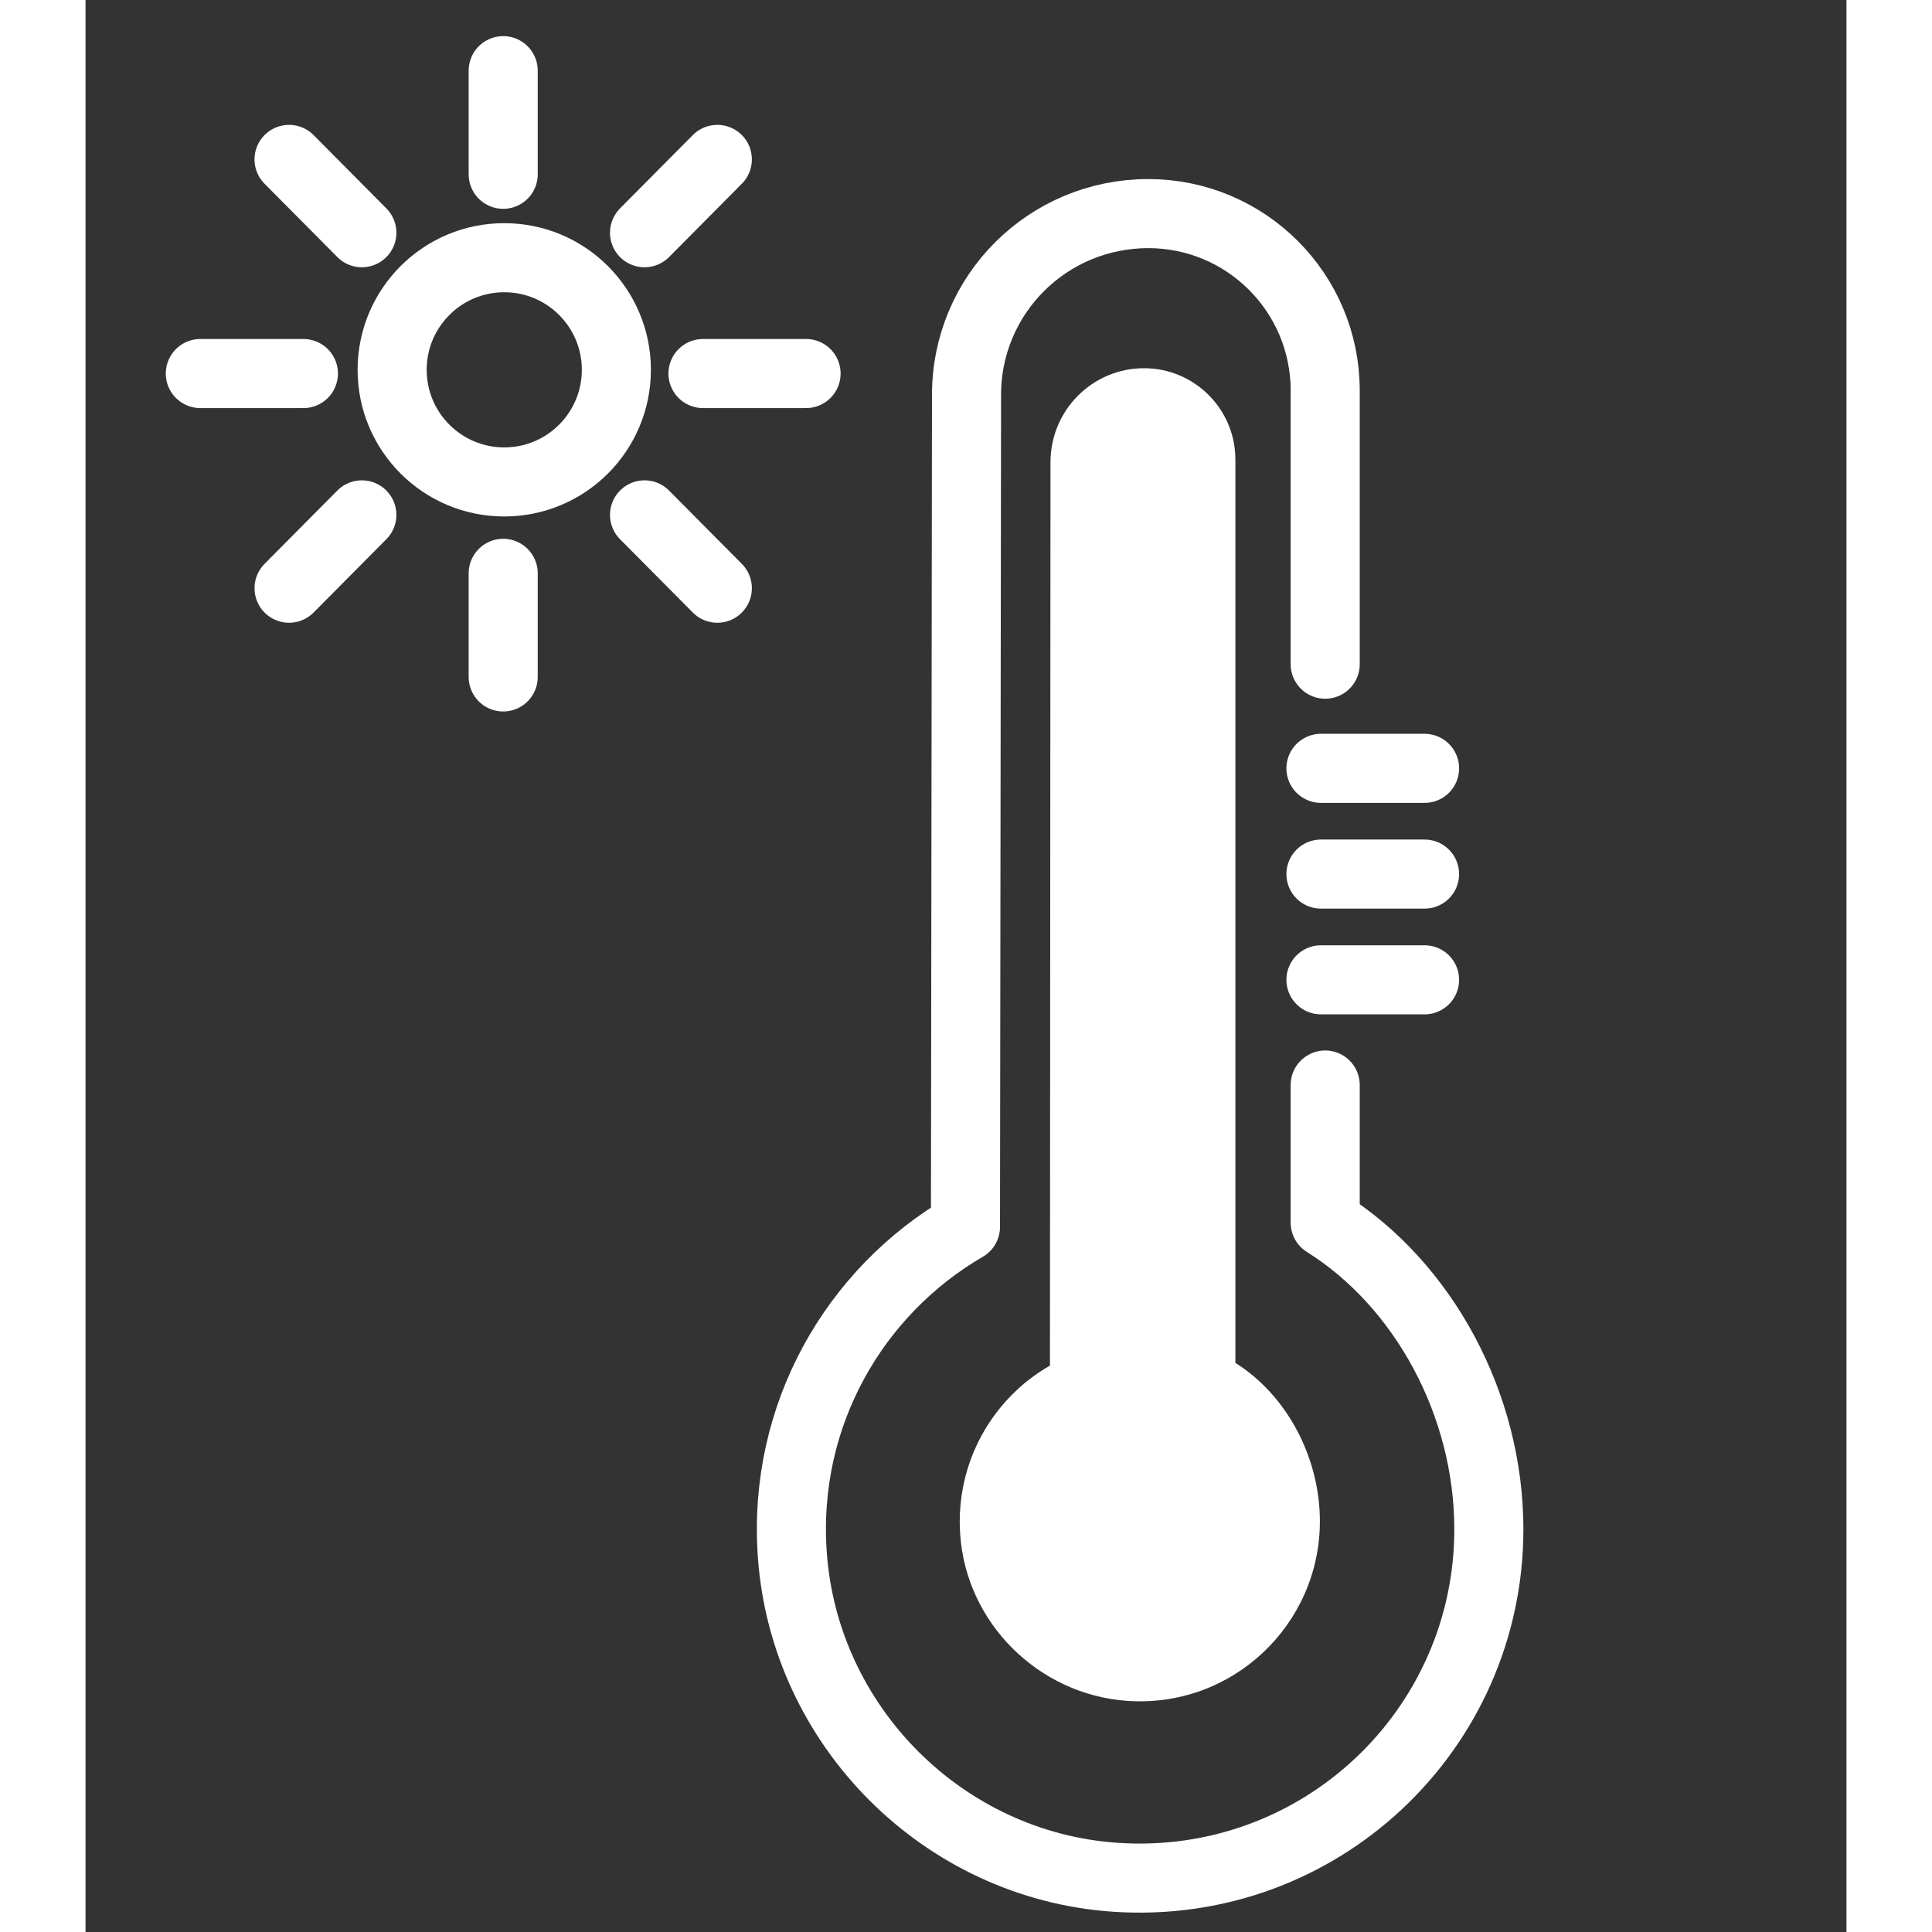 <?xml version="1.0" encoding="utf-8"?>
<!-- Generator: Adobe Illustrator 27.0.0, SVG Export Plug-In . SVG Version: 6.00 Build 0)  -->
<svg width="28px" height="28px" version="1.1" id="Capa_1" xmlns="http://www.w3.org/2000/svg" xmlns:xlink="http://www.w3.org/1999/xlink" x="0px" y="0px"
	 viewBox="0 0 331.4 363.6" style="enable-background:new 0 0 331.4 363.6;" xml:space="preserve">
<rect x="0" y="0" width="331.4" height="363.6" fill="#333333" stroke="none"/>
<style type="text/css">
	.st0{fill:none;stroke:#FFFFFF;stroke-width:13;stroke-linecap:round;stroke-linejoin:round;stroke-miterlimit:10;}
	.st1{fill:none;stroke:#FFFFFF;stroke-width:13;stroke-miterlimit:10;}
	.st2{fill:#FFFFFF;}
	.st3{fill:none;stroke:#FFFFFF;stroke-width:10;stroke-linecap:round;stroke-linejoin:round;stroke-miterlimit:10;}
</style>
<path class="st0" d="M233.3,204.2v25.9c18.5,11.6,30.8,34.2,30.8,57.7c0,37.8-31.9,68.1-70.3,65.5c-32.4-2.2-58.6-28.5-60.8-60.9
	c-1.8-26.2,11.8-49.4,32.6-61.5l0.2-156.6c0-18.9,15.3-34.1,34.2-34.1h0c18.4,0,33.3,14.9,33.3,33.3v51.5"/>
<path class="st2" d="M199.2,69.3L199.2,69.3c9.5,0,17.2,7.7,17.2,17.2v170c9.6,6,15.9,17.7,15.9,29.8c0,19.5-16.5,35.2-36.3,33.8
	c-16.7-1.2-30.3-14.7-31.4-31.4c-0.9-13.5,6.1-25.5,16.9-31.7l0.1-170C181.6,77.2,189.5,69.3,199.2,69.3z"/>
<circle class="st0" cx="78.8" cy="69.6" r="21.1"/>
<line class="st0" x1="78.6" y1="13.3" x2="78.6" y2="32.8"/>
<line class="st0" x1="78.6" y1="107.9" x2="78.6" y2="127.4"/>
<line class="st0" x1="135.6" y1="70.3" x2="116.2" y2="70.3"/>
<line class="st0" x1="41" y1="70.3" x2="21.6" y2="70.3"/>
<line class="st0" x1="118.9" y1="110.7" x2="105.2" y2="96.9"/>
<line class="st0" x1="52" y1="43.8" x2="38.3" y2="30"/>
<line class="st0" x1="118.9" y1="30" x2="105.2" y2="43.8"/>
<line class="st0" x1="52" y1="96.9" x2="38.3" y2="110.7"/>
<line class="st0" x1="252" y1="144.6" x2="232.5" y2="144.6"/>
<line class="st0" x1="252" y1="164.5" x2="232.5" y2="164.5"/>
<line class="st0" x1="252" y1="184.4" x2="232.5" y2="184.4"/>
</svg>
